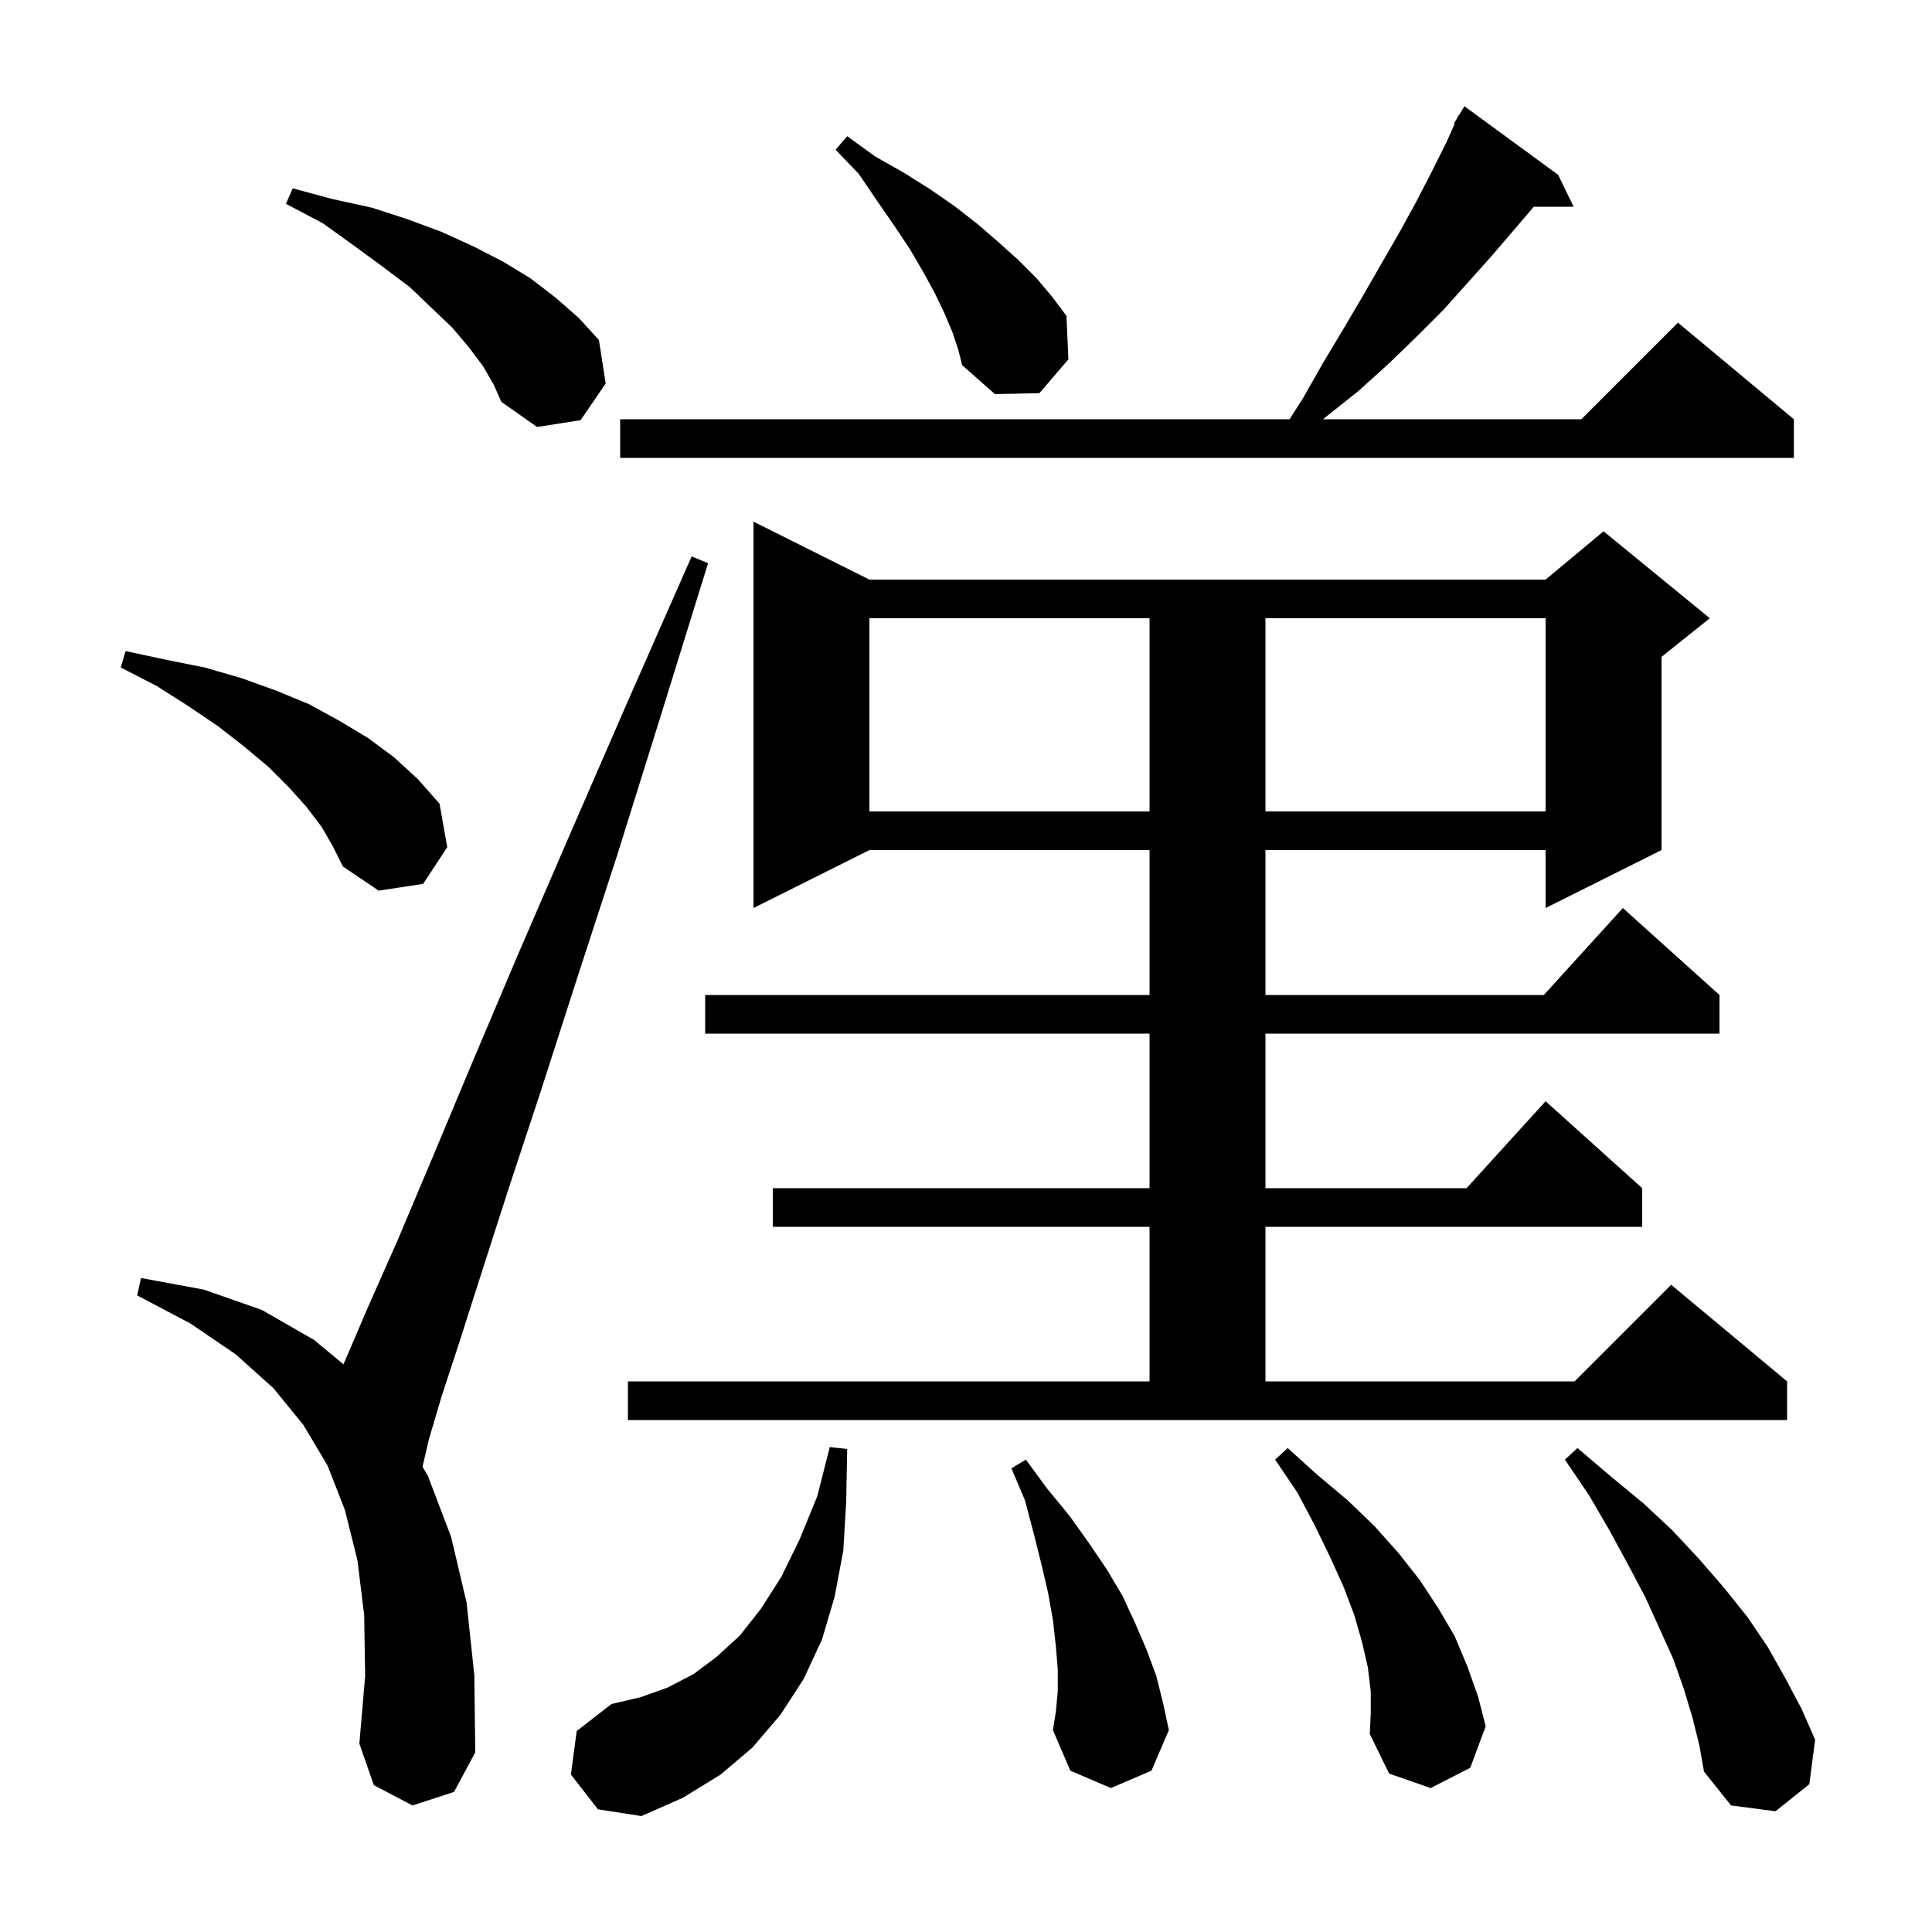 <svg xmlns="http://www.w3.org/2000/svg" xmlns:xlink="http://www.w3.org/1999/xlink" version="1.1" baseProfile="full" viewBox="0 0 200 200" width="200" height="200">
<g fill="black">
<path d="M 59.1 183.7 L 59.7 179.2 L 63.3 176.4 L 66.3 175.7 L 69.1 174.7 L 71.8 173.3 L 74.2 171.5 L 76.6 169.3 L 78.8 166.5 L 80.9 163.2 L 82.8 159.3 L 84.6 154.9 L 85.9 149.8 L 87.7 150.0 L 87.6 155.4 L 87.3 160.5 L 86.4 165.3 L 85.1 169.7 L 83.2 173.8 L 80.8 177.5 L 77.9 180.9 L 74.6 183.7 L 70.7 186.1 L 66.4 188.0 L 61.9 187.3 Z M 175.2 177.8 L 174.3 174.8 L 173.2 171.7 L 171.8 168.6 L 170.3 165.3 L 168.5 161.9 L 166.6 158.4 L 164.5 154.8 L 162.0 151.1 L 163.3 149.9 L 166.7 152.8 L 170.1 155.6 L 173.1 158.4 L 175.9 161.4 L 178.5 164.4 L 180.9 167.4 L 183.0 170.5 L 184.8 173.7 L 186.5 176.9 L 187.9 180.1 L 187.3 184.7 L 183.8 187.5 L 179.2 186.9 L 176.4 183.4 L 175.9 180.6 Z M 141.9 175.1 L 141.6 172.6 L 141.0 170.0 L 140.2 167.2 L 139.1 164.3 L 137.7 161.2 L 136.1 157.9 L 134.3 154.5 L 132.0 151.1 L 133.3 149.9 L 136.4 152.7 L 139.5 155.3 L 142.3 158.0 L 144.8 160.8 L 147.0 163.6 L 148.9 166.5 L 150.6 169.4 L 151.9 172.5 L 153.0 175.6 L 153.8 178.7 L 152.2 183.0 L 148.1 185.1 L 143.8 183.6 L 141.8 179.5 L 141.9 177.3 Z M 109.5 175.1 L 109.5 172.8 L 109.3 170.4 L 109.0 167.7 L 108.5 164.9 L 107.8 161.9 L 107.0 158.7 L 106.1 155.3 L 104.7 152.0 L 106.2 151.1 L 108.4 154.1 L 110.7 156.9 L 112.7 159.7 L 114.6 162.5 L 116.2 165.2 L 117.5 168.0 L 118.7 170.8 L 119.7 173.5 L 120.4 176.3 L 121.0 179.1 L 119.2 183.3 L 115.0 185.1 L 110.8 183.3 L 109.0 179.1 L 109.3 177.2 Z M 42.7 186.9 L 38.7 184.8 L 37.2 180.5 L 37.8 173.5 L 37.7 167.2 L 37.0 161.5 L 35.7 156.3 L 33.9 151.7 L 31.4 147.5 L 28.3 143.7 L 24.4 140.2 L 19.7 137.0 L 14.2 134.1 L 14.6 132.3 L 21.1 133.5 L 27.1 135.6 L 32.5 138.7 L 35.55 141.231 L 35.7 140.9 L 38.1 135.3 L 41.2 128.3 L 44.7 120.0 L 48.8 110.2 L 53.5 99.1 L 58.9 86.6 L 64.9 72.8 L 71.6 57.6 L 73.3 58.3 L 68.4 74.1 L 63.9 88.5 L 59.7 101.4 L 56.0 112.9 L 52.7 122.9 L 49.9 131.6 L 47.6 138.8 L 45.7 144.6 L 44.4 149.0 L 43.739 151.835 L 44.3 152.8 L 46.7 159.1 L 48.3 165.9 L 49.1 173.4 L 49.2 181.4 L 47.0 185.5 Z M 65.0 143.0 L 119.0 143.0 L 119.0 127.0 L 80.0 127.0 L 80.0 123.0 L 119.0 123.0 L 119.0 107.0 L 73.0 107.0 L 73.0 103.0 L 119.0 103.0 L 119.0 88.0 L 90.0 88.0 L 78.0 94.0 L 78.0 54.0 L 90.0 60.0 L 160.0 60.0 L 166.0 55.0 L 177.0 64.0 L 172.0 68.0 L 172.0 88.0 L 160.0 94.0 L 160.0 88.0 L 131.0 88.0 L 131.0 103.0 L 159.818 103.0 L 168.0 94.0 L 178.0 103.0 L 178.0 107.0 L 131.0 107.0 L 131.0 123.0 L 151.818 123.0 L 160.0 114.0 L 170.0 123.0 L 170.0 127.0 L 131.0 127.0 L 131.0 143.0 L 163.0 143.0 L 173.0 133.0 L 185.0 143.0 L 185.0 147.0 L 65.0 147.0 Z M 33.3 85.6 L 31.7 83.5 L 29.9 81.5 L 27.8 79.4 L 25.3 77.3 L 22.6 75.2 L 19.5 73.1 L 16.2 71.0 L 12.5 69.1 L 13.0 67.4 L 17.2 68.3 L 21.2 69.1 L 25.0 70.2 L 28.6 71.5 L 32.0 72.9 L 35.1 74.6 L 38.1 76.4 L 40.8 78.4 L 43.3 80.7 L 45.5 83.2 L 46.3 87.7 L 43.8 91.5 L 39.2 92.2 L 35.5 89.7 L 34.5 87.7 Z M 90.0 64.0 L 90.0 84.0 L 119.0 84.0 L 119.0 64.0 Z M 131.0 64.0 L 131.0 84.0 L 160.0 84.0 L 160.0 64.0 Z M 161.3 18.1 L 162.9 21.4 L 158.774 21.4 L 156.9 23.6 L 154.5 26.4 L 152.0 29.2 L 149.4 32.1 L 146.6 34.9 L 143.7 37.7 L 140.6 40.5 L 137.2 43.2 L 136.964 43.4 L 163.7 43.4 L 173.7 33.4 L 185.7 43.4 L 185.7 47.4 L 64.2 47.4 L 64.2 43.4 L 133.494 43.4 L 134.9 41.2 L 137.0 37.5 L 139.1 34.0 L 141.1 30.6 L 144.9 24.0 L 146.6 20.9 L 148.2 17.8 L 149.7 14.8 L 150.579 12.839 L 150.5 12.8 L 150.862 12.207 L 151.0 11.9 L 151.037 11.922 L 151.6 11.0 Z M 50.0 37.9 L 48.5 35.9 L 46.8 33.9 L 44.7 31.9 L 42.4 29.7 L 39.6 27.6 L 36.6 25.4 L 33.4 23.1 L 29.6 21.1 L 30.3 19.5 L 34.4 20.6 L 38.5 21.5 L 42.2 22.7 L 45.7 24.0 L 49.0 25.5 L 52.1 27.1 L 54.9 28.8 L 57.5 30.8 L 59.9 32.9 L 62.0 35.2 L 62.7 39.7 L 60.1 43.5 L 55.6 44.2 L 51.9 41.6 L 51.1 39.8 Z M 98.6 34.4 L 97.8 32.5 L 96.8 30.4 L 95.6 28.2 L 94.2 25.8 L 92.6 23.4 L 90.8 20.8 L 88.9 18.0 L 86.5 15.5 L 87.7 14.1 L 90.6 16.2 L 93.6 17.9 L 96.3 19.6 L 98.9 21.4 L 101.2 23.2 L 103.4 25.1 L 105.4 26.9 L 107.3 28.8 L 108.9 30.7 L 110.4 32.7 L 110.6 37.2 L 107.6 40.7 L 103.0 40.8 L 99.6 37.8 L 99.2 36.2 Z " />
</g>
</svg>
